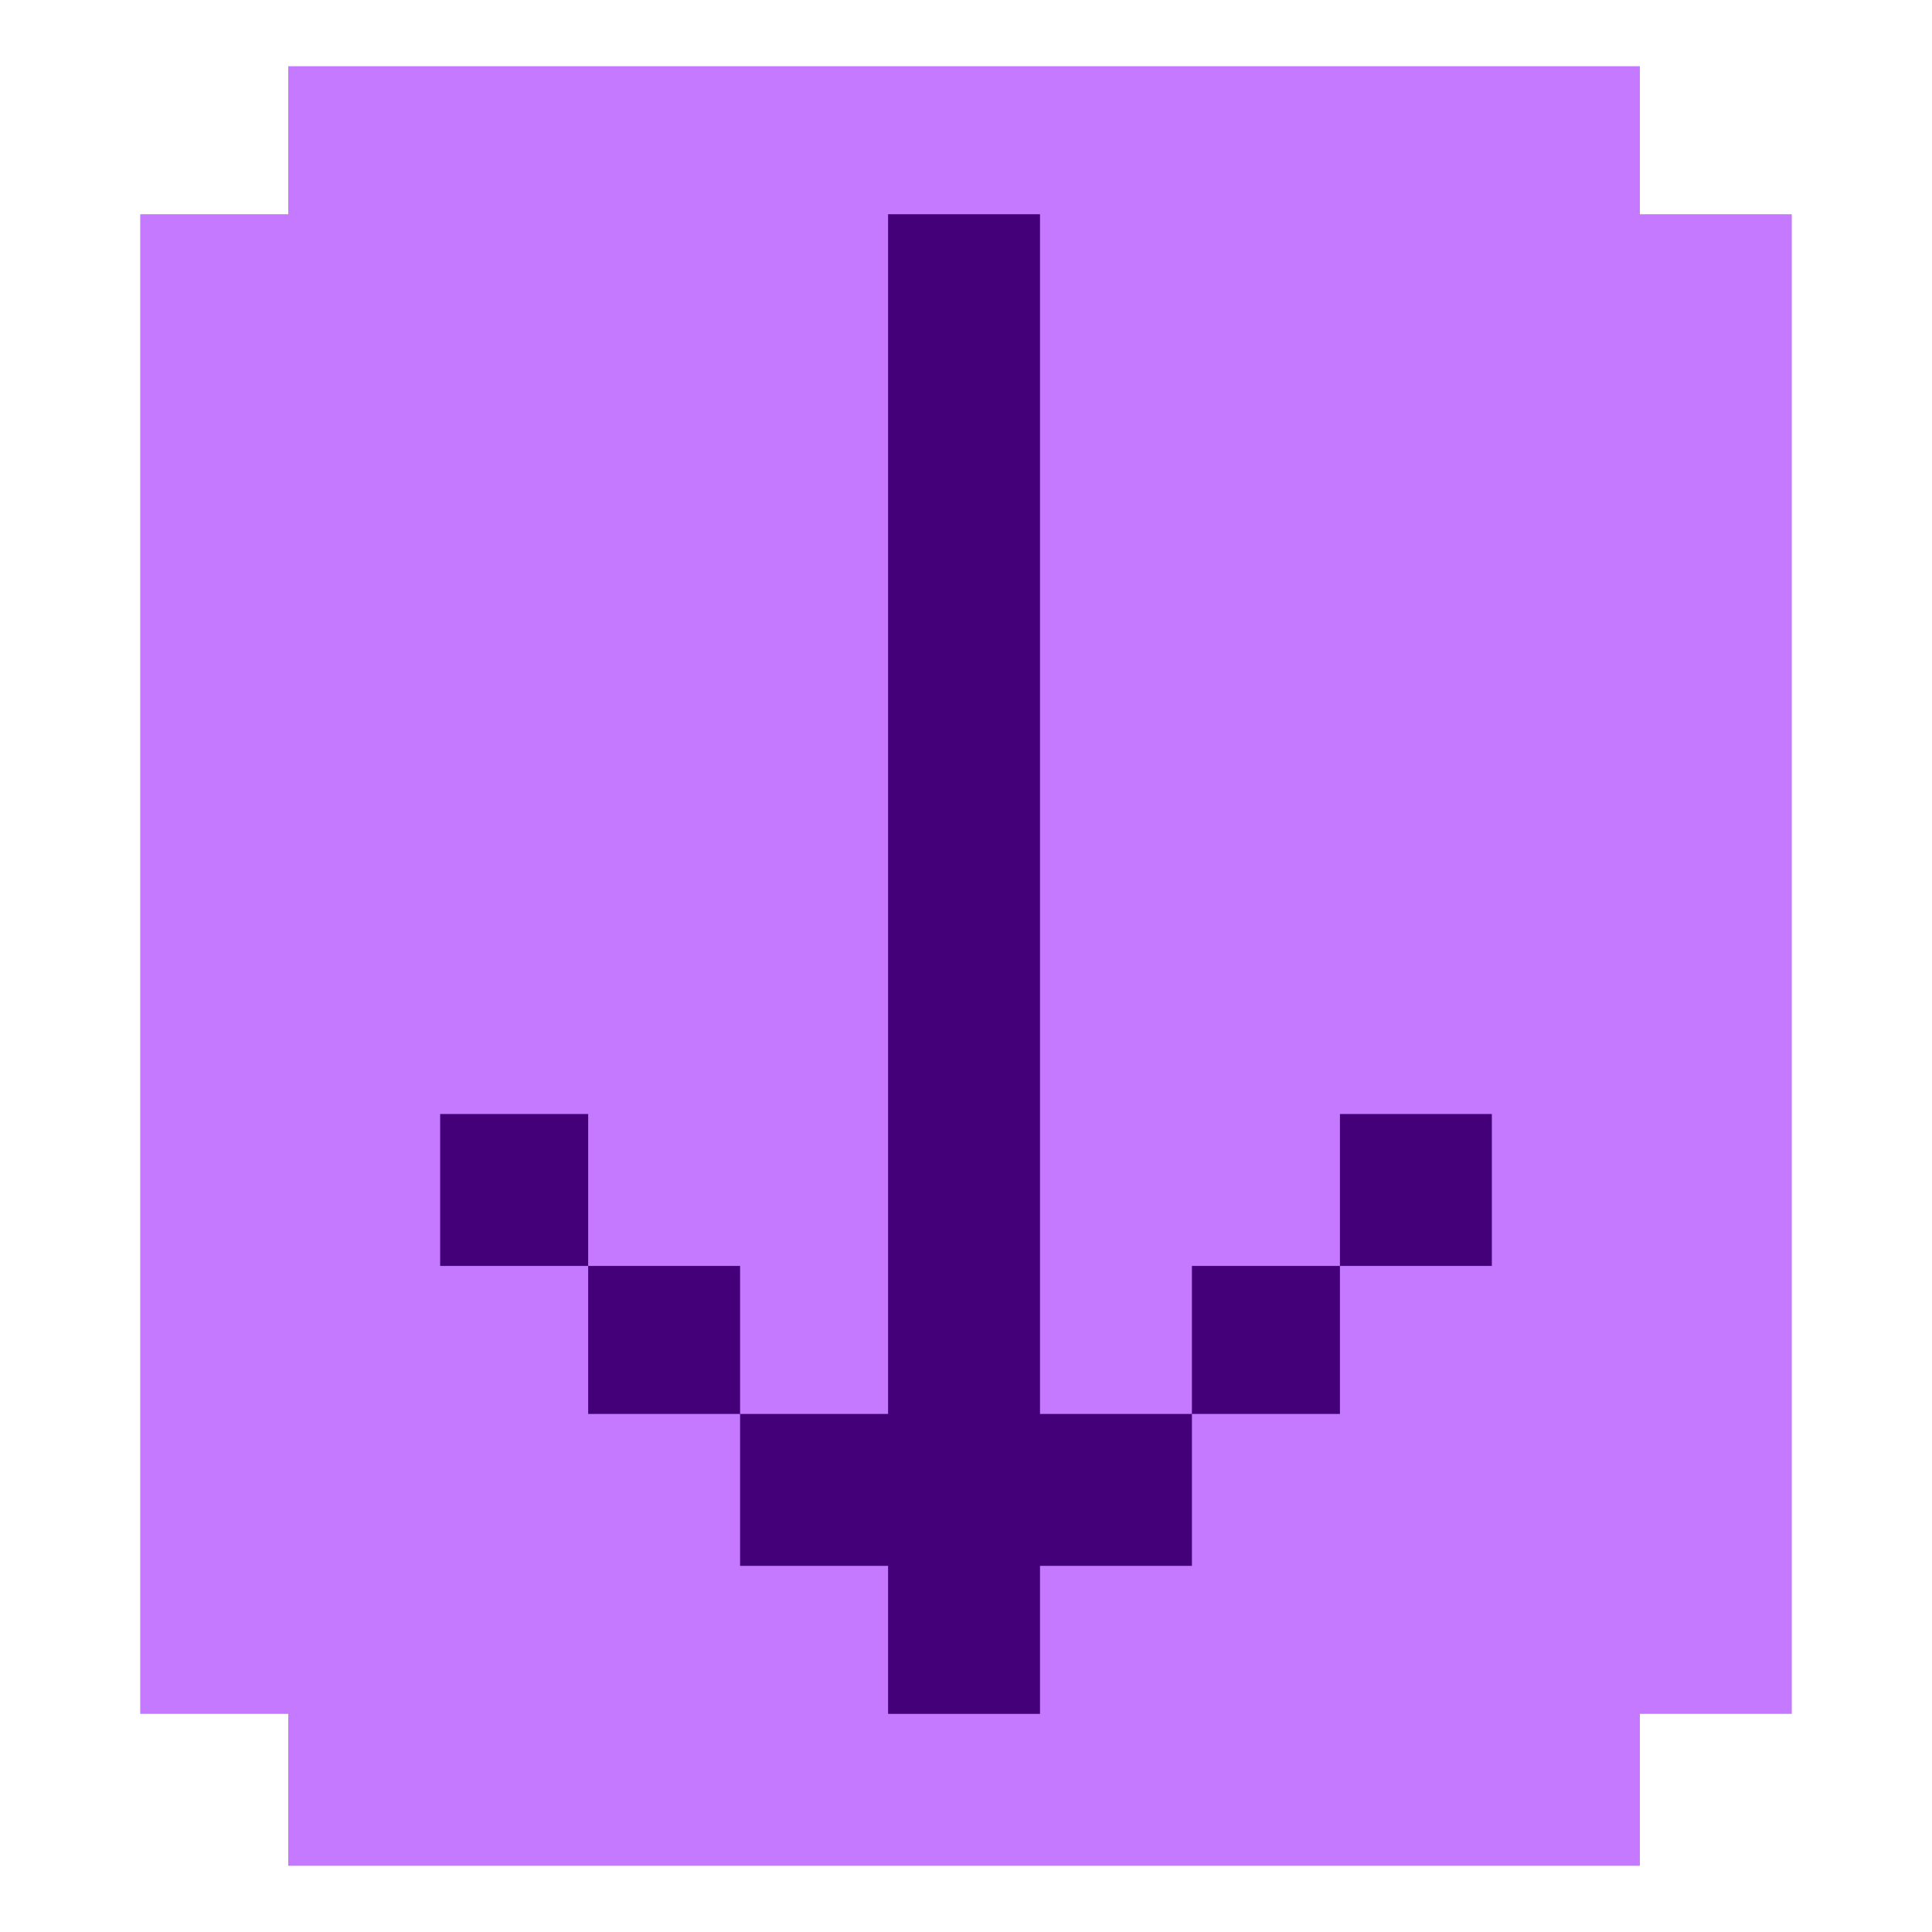 <?xml version="1.0" encoding="UTF-8"?>
<!DOCTYPE svg PUBLIC "-//W3C//DTD SVG 1.1//EN" "http://www.w3.org/Graphics/SVG/1.1/DTD/svg11.dtd">
<!-- Creator: CorelDRAW 2020 (64-Bit) -->
<svg xmlns="http://www.w3.org/2000/svg" xml:space="preserve" width="90px" height="90px" version="1.1" shape-rendering="geometricPrecision" text-rendering="geometricPrecision" image-rendering="optimizeQuality" fill-rule="evenodd" clip-rule="evenodd"
viewBox="0 0 4.96 4.96"
 xmlns:xlink="http://www.w3.org/1999/xlink"
 xmlns:xodm="http://www.corel.com/coreldraw/odm/2003">
 <g id="Layer_x0020_1">
  <rect fill="none" width="4.96" height="4.96"/>
  <polygon fill="#C479FF" points="1.13,4.79 0.74,4.79 0.74,4.4 0.36,4.4 0.36,4.02 0.36,3.63 0.36,3.25 0.36,2.86 0.36,2.48 0.36,2.09 0.36,1.71 0.36,1.32 0.36,0.94 0.36,0.55 0.74,0.55 0.74,0.17 1.13,0.17 1.51,0.17 1.9,0.17 2.28,0.17 2.67,0.17 3.06,0.17 3.44,0.17 3.83,0.17 4.21,0.17 4.21,0.55 4.6,0.55 4.6,0.94 4.6,1.32 4.6,1.71 4.6,2.09 4.6,2.48 4.6,2.86 4.6,3.25 4.6,3.63 4.6,4.02 4.6,4.4 4.21,4.4 4.21,4.79 3.83,4.79 3.44,4.79 3.06,4.79 2.67,4.79 2.28,4.79 1.9,4.79 1.51,4.79 "/>
  <polygon fill="#440079" points="2.67,4.02 2.67,4.4 2.28,4.4 2.28,4.02 1.9,4.02 1.9,3.63 1.51,3.63 1.51,3.25 1.13,3.25 1.13,2.86 1.51,2.86 1.51,3.25 1.9,3.25 1.9,3.63 2.28,3.63 2.28,3.25 2.28,2.86 2.28,2.48 2.28,2.09 2.28,1.71 2.28,1.32 2.28,0.94 2.28,0.55 2.67,0.55 2.67,0.94 2.67,1.32 2.67,1.71 2.67,2.09 2.67,2.48 2.67,2.86 2.67,3.25 2.67,3.63 3.06,3.63 3.06,3.25 3.44,3.25 3.44,2.86 3.83,2.86 3.83,3.25 3.44,3.25 3.44,3.63 3.06,3.63 3.06,4.02 "/>
 </g>
</svg>
